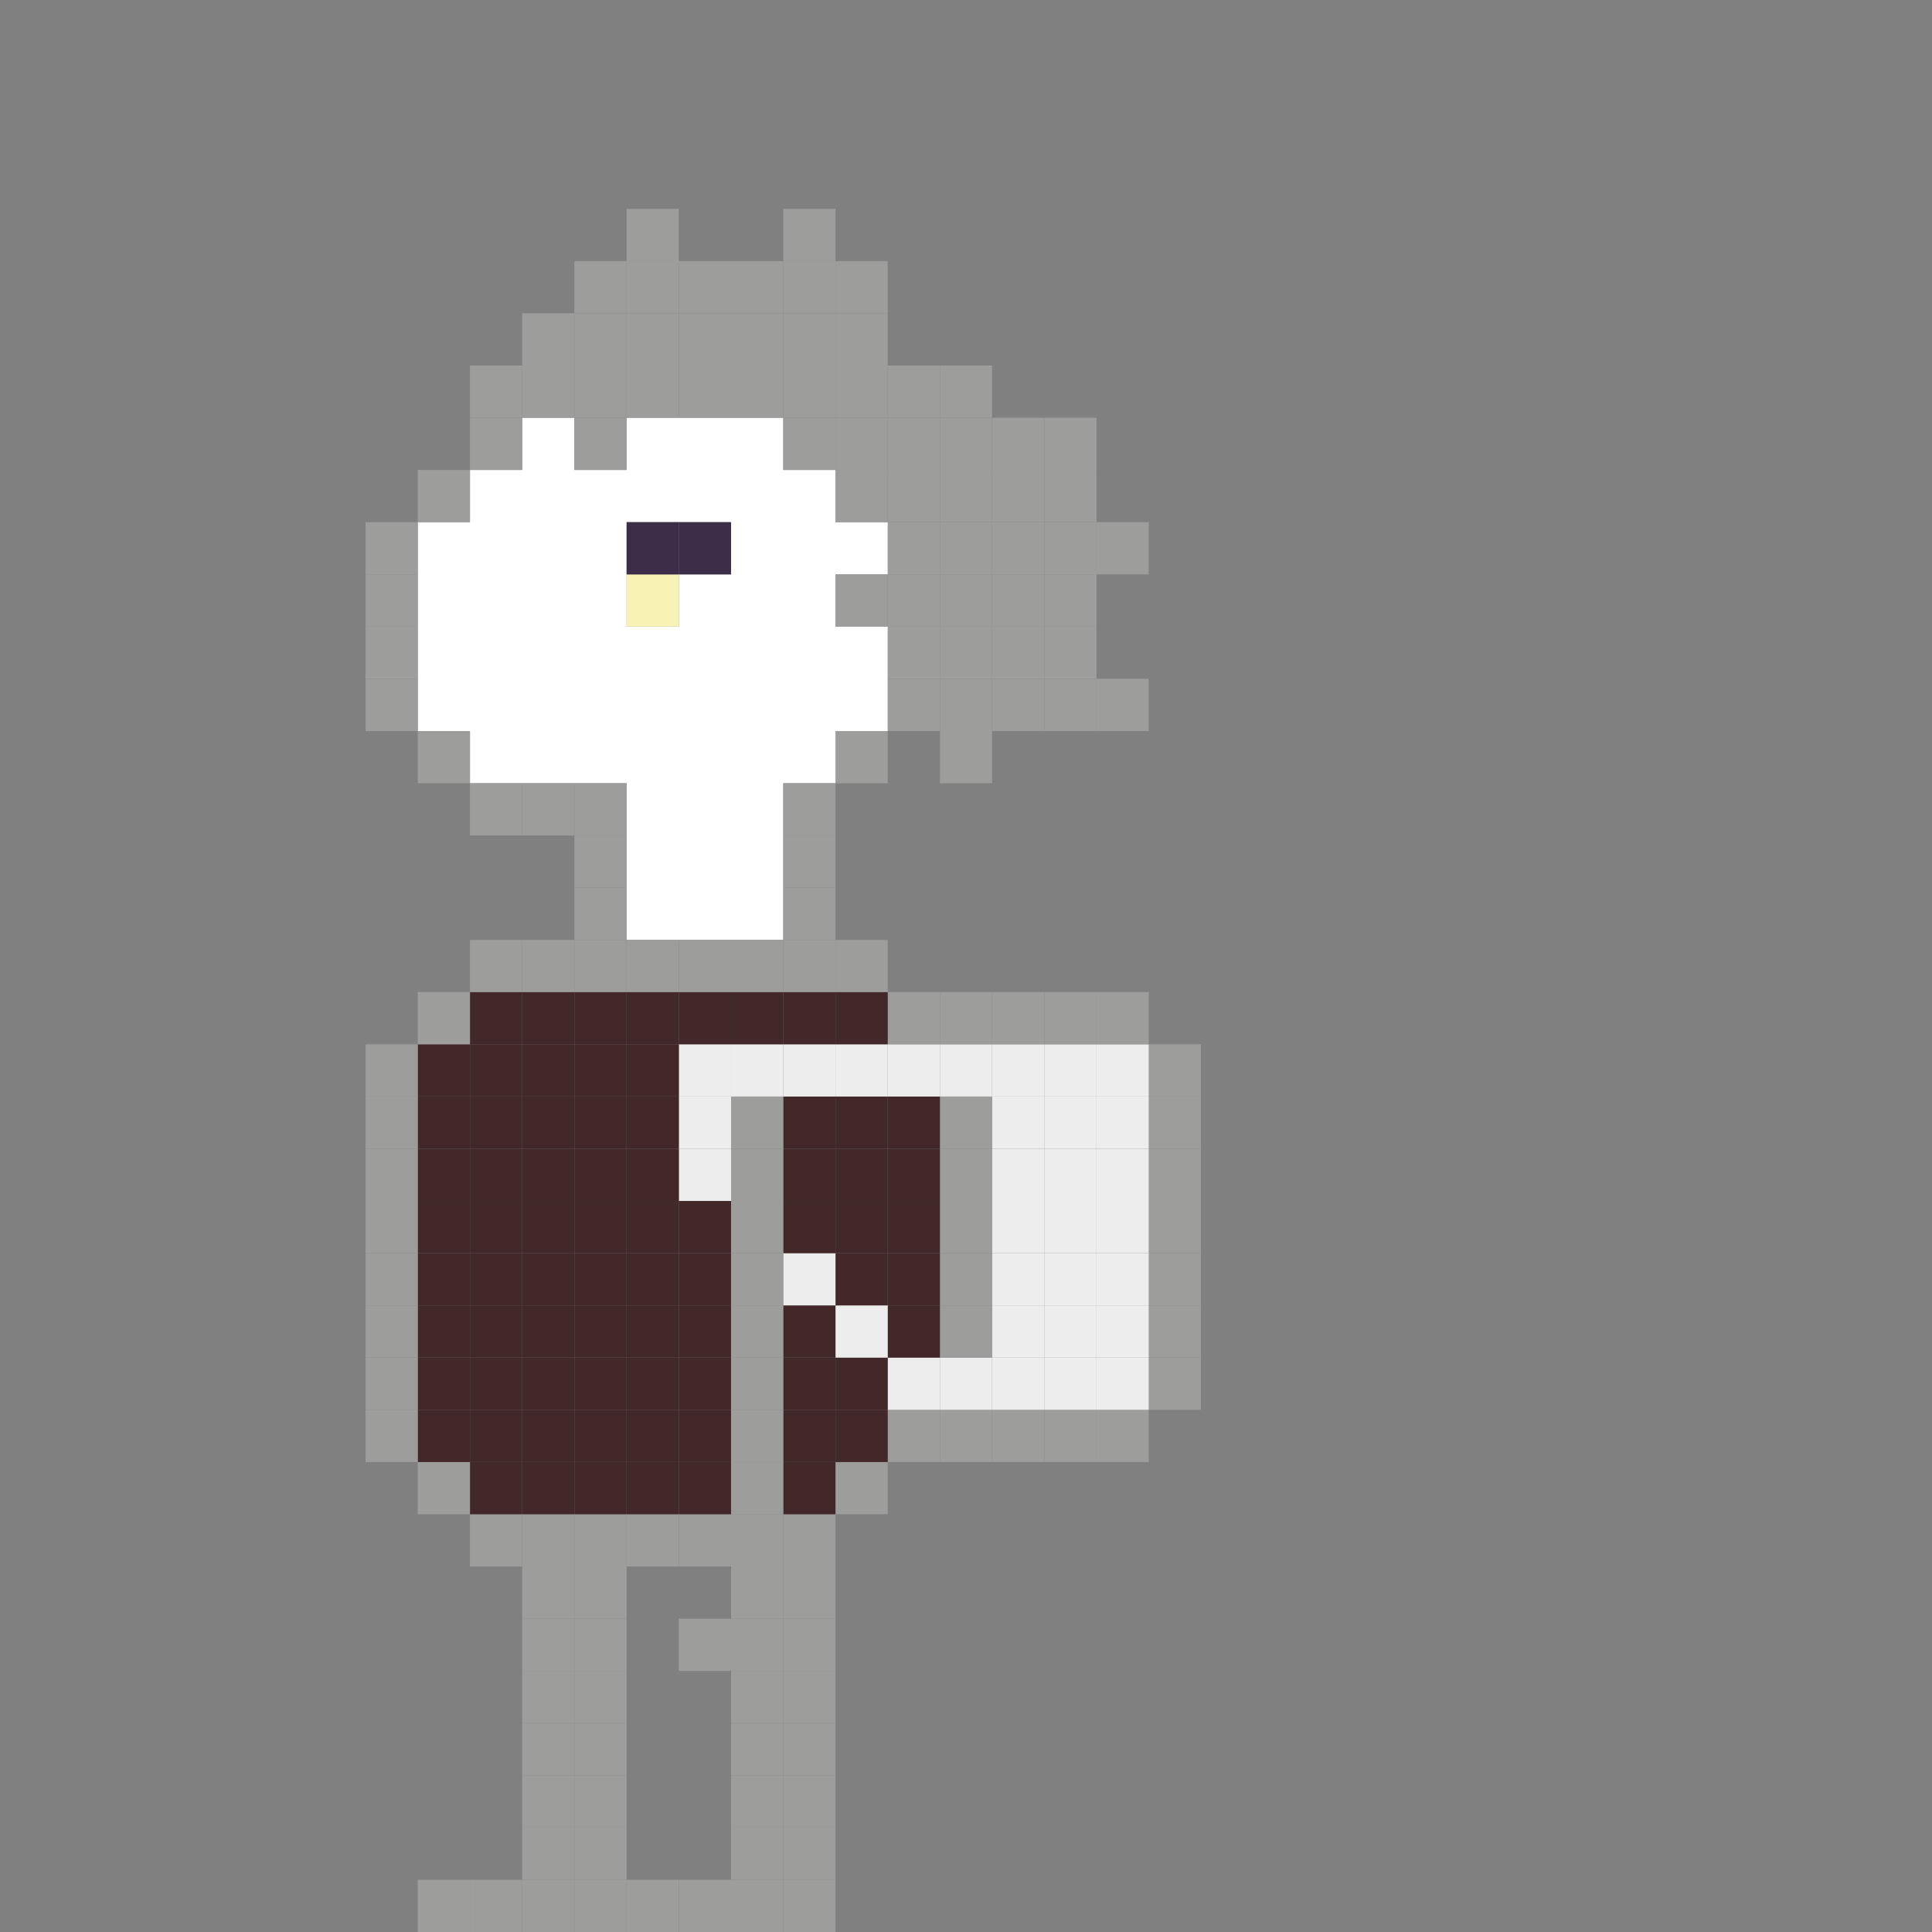 <?xml version="1.0" encoding="UTF-8"?>
<svg id="Capa_1" data-name="Capa 1" xmlns="http://www.w3.org/2000/svg" viewBox="0 0 360 360">
  <rect x="0" y="0" width="360" height="360" fill="#808080" stroke="none"/>
  <defs>
    <style>
      .cls-1 {
        fill: #f8f2b6;
      }

      .cls-2 {
        fill: #fff;
      }

      .cls-3 {
        fill: #9d9d9c;
      }

      .cls-4 {
        fill: #422828;
      }

      .cls-5 {
        fill: #3c2e48;
      }

      .cls-6 {
        fill: #ededed;
      }
    </style>
  </defs>
  <g id="izq2">
    <g>
      <rect class="cls-3" x="214.05" y="252.97" width="9.73" height="9.73"/>
      <rect class="cls-3" x="214.05" y="243.24" width="9.73" height="9.73"/>
      <rect class="cls-3" x="214.05" y="233.51" width="9.73" height="9.73"/>
      <rect class="cls-3" x="214.05" y="223.78" width="9.73" height="9.73"/>
      <rect class="cls-3" x="214.05" y="214.05" width="9.73" height="9.73"/>
      <rect class="cls-3" x="214.05" y="204.32" width="9.73" height="9.73"/>
      <rect class="cls-3" x="214.05" y="194.59" width="9.73" height="9.73"/>
      <rect class="cls-3" x="204.32" y="262.7" width="9.73" height="9.73"/>
      <rect class="cls-6" x="204.32" y="252.97" width="9.73" height="9.73"/>
      <rect class="cls-6" x="204.32" y="243.24" width="9.73" height="9.73"/>
      <rect class="cls-6" x="204.32" y="233.51" width="9.73" height="9.73"/>
      <rect class="cls-6" x="204.32" y="223.78" width="9.73" height="9.73"/>
      <rect class="cls-6" x="204.32" y="214.05" width="9.73" height="9.73"/>
      <rect class="cls-6" x="204.32" y="204.32" width="9.73" height="9.73"/>
      <rect class="cls-6" x="204.32" y="194.59" width="9.73" height="9.73"/>
      <rect class="cls-3" x="204.32" y="184.86" width="9.73" height="9.73"/>
      <rect class="cls-3" x="204.32" y="126.49" width="9.73" height="9.73"/>
      <rect class="cls-3" x="204.32" y="97.3" width="9.73" height="9.73"/>
      <rect class="cls-3" x="194.59" y="262.7" width="9.73" height="9.73"/>
      <rect class="cls-6" x="194.59" y="252.97" width="9.73" height="9.73"/>
      <rect class="cls-6" x="194.59" y="243.24" width="9.73" height="9.73"/>
      <rect class="cls-6" x="194.59" y="233.51" width="9.73" height="9.73"/>
      <rect class="cls-6" x="194.59" y="223.78" width="9.73" height="9.73"/>
      <rect class="cls-6" x="194.59" y="214.05" width="9.73" height="9.73"/>
      <rect class="cls-6" x="194.59" y="204.32" width="9.73" height="9.73"/>
      <rect class="cls-6" x="194.59" y="194.59" width="9.73" height="9.73"/>
      <rect class="cls-3" x="194.59" y="184.86" width="9.73" height="9.73"/>
      <rect class="cls-3" x="194.59" y="126.49" width="9.73" height="9.73"/>
      <rect class="cls-3" x="194.59" y="116.76" width="9.73" height="9.73"/>
      <rect class="cls-3" x="194.59" y="107.03" width="9.73" height="9.73"/>
      <rect class="cls-3" x="194.59" y="97.3" width="9.73" height="9.73"/>
      <rect class="cls-3" x="194.59" y="87.57" width="9.73" height="9.73"/>
      <rect class="cls-3" x="194.59" y="77.84" width="9.73" height="9.73"/>
      <rect class="cls-3" x="184.86" y="262.7" width="9.73" height="9.73"/>
      <rect class="cls-6" x="184.86" y="252.97" width="9.73" height="9.73"/>
      <rect class="cls-6" x="184.86" y="243.24" width="9.73" height="9.73"/>
      <rect class="cls-6" x="184.86" y="233.51" width="9.73" height="9.73"/>
      <rect class="cls-6" x="184.86" y="223.78" width="9.73" height="9.73"/>
      <rect class="cls-6" x="184.86" y="214.05" width="9.73" height="9.73"/>
      <rect class="cls-6" x="184.86" y="204.32" width="9.73" height="9.73"/>
      <rect class="cls-6" x="184.86" y="194.59" width="9.73" height="9.73"/>
      <rect class="cls-3" x="184.86" y="184.86" width="9.73" height="9.73"/>
      <rect class="cls-3" x="184.86" y="126.49" width="9.73" height="9.73"/>
      <rect class="cls-3" x="184.86" y="116.76" width="9.73" height="9.73"/>
      <rect class="cls-3" x="184.86" y="107.03" width="9.73" height="9.73"/>
      <rect class="cls-3" x="184.86" y="97.3" width="9.73" height="9.73"/>
      <rect class="cls-3" x="184.86" y="87.57" width="9.73" height="9.73"/>
      <rect class="cls-3" x="184.86" y="77.84" width="9.73" height="9.73"/>
      <rect class="cls-3" x="175.14" y="262.7" width="9.72" height="9.73"/>
      <rect class="cls-6" x="175.14" y="252.97" width="9.72" height="9.73"/>
      <rect class="cls-3" x="175.14" y="243.24" width="9.72" height="9.73"/>
      <rect class="cls-3" x="175.14" y="233.51" width="9.72" height="9.73"/>
      <rect class="cls-3" x="175.14" y="223.78" width="9.72" height="9.73"/>
      <rect class="cls-3" x="175.14" y="214.05" width="9.72" height="9.73"/>
      <rect class="cls-3" x="175.14" y="204.32" width="9.72" height="9.73"/>
      <rect class="cls-6" x="175.14" y="194.59" width="9.72" height="9.73"/>
      <rect class="cls-3" x="175.14" y="184.86" width="9.72" height="9.73"/>
      <rect class="cls-3" x="175.14" y="136.22" width="9.72" height="9.73"/>
      <rect class="cls-3" x="175.14" y="126.49" width="9.72" height="9.73"/>
      <rect class="cls-3" x="175.14" y="116.76" width="9.72" height="9.73"/>
      <rect class="cls-3" x="175.14" y="107.03" width="9.72" height="9.73"/>
      <rect class="cls-3" x="175.14" y="97.3" width="9.72" height="9.73"/>
      <rect class="cls-3" x="175.14" y="87.57" width="9.72" height="9.73"/>
      <rect class="cls-3" x="175.14" y="77.84" width="9.72" height="9.73"/>
      <rect class="cls-3" x="175.14" y="68.11" width="9.72" height="9.73"/>
      <rect class="cls-3" x="165.41" y="262.7" width="9.73" height="9.73"/>
      <rect class="cls-6" x="165.41" y="252.97" width="9.73" height="9.73"/>
      <rect class="cls-4" x="165.41" y="243.24" width="9.73" height="9.73"/>
      <rect class="cls-4" x="165.41" y="233.51" width="9.73" height="9.73"/>
      <rect class="cls-4" x="165.41" y="223.78" width="9.73" height="9.73"/>
      <rect class="cls-4" x="165.41" y="214.05" width="9.73" height="9.73"/>
      <rect class="cls-4" x="165.41" y="204.32" width="9.73" height="9.73"/>
      <rect class="cls-6" x="165.41" y="194.59" width="9.73" height="9.73"/>
      <rect class="cls-3" x="165.41" y="184.86" width="9.73" height="9.73"/>
      <rect class="cls-3" x="165.41" y="126.49" width="9.73" height="9.73"/>
      <rect class="cls-3" x="165.41" y="116.76" width="9.73" height="9.73"/>
      <rect class="cls-3" x="165.41" y="107.03" width="9.73" height="9.73"/>
      <rect class="cls-3" x="165.41" y="97.3" width="9.73" height="9.73"/>
      <rect class="cls-3" x="165.41" y="87.57" width="9.73" height="9.73"/>
      <rect class="cls-3" x="165.41" y="77.84" width="9.73" height="9.73"/>
      <rect class="cls-3" x="165.41" y="68.11" width="9.73" height="9.73"/>
      <rect class="cls-3" x="155.68" y="272.43" width="9.73" height="9.73"/>
      <rect class="cls-4" x="155.68" y="262.7" width="9.73" height="9.73"/>
      <rect class="cls-4" x="155.68" y="252.97" width="9.73" height="9.73"/>
      <rect class="cls-6" x="155.68" y="243.24" width="9.73" height="9.73"/>
      <rect class="cls-4" x="155.68" y="233.51" width="9.73" height="9.73"/>
      <rect class="cls-4" x="155.68" y="223.78" width="9.73" height="9.73"/>
      <rect class="cls-4" x="155.68" y="214.05" width="9.73" height="9.73"/>
      <rect class="cls-4" x="155.68" y="204.32" width="9.73" height="9.73"/>
      <rect class="cls-6" x="155.68" y="194.59" width="9.73" height="9.73"/>
      <rect class="cls-4" x="155.68" y="184.86" width="9.73" height="9.73"/>
      <rect class="cls-3" x="155.68" y="175.14" width="9.73" height="9.72"/>
      <rect class="cls-3" x="155.68" y="136.22" width="9.73" height="9.73"/>
      <path class="cls-2" d="M165.41,126.49v9.73h-9.73v9.73h-9.73v29.19h-29.19v-29.19h-29.19v-9.73h-9.73v-38.92h9.73v-9.73h9.73v-9.73h9.73v9.73h9.73v-9.73h29.19v9.73h9.73v9.73h9.73v9.73h-9.73v9.73h9.73v9.73ZM136.22,107.03v-9.73h-19.46v19.46h9.73v-9.73h9.73Z"/>
      <rect class="cls-3" x="155.68" y="107.03" width="9.73" height="9.73"/>
      <rect class="cls-3" x="155.68" y="87.57" width="9.73" height="9.73"/>
      <rect class="cls-3" x="155.68" y="77.84" width="9.73" height="9.73"/>
      <rect class="cls-3" x="155.68" y="68.11" width="9.73" height="9.73"/>
      <rect class="cls-3" x="155.68" y="58.38" width="9.73" height="9.73"/>
      <rect class="cls-3" x="155.68" y="48.65" width="9.73" height="9.73"/>
      <rect class="cls-3" x="145.95" y="350.27" width="9.73" height="9.73"/>
      <rect class="cls-3" x="145.95" y="340.54" width="9.73" height="9.73"/>
      <rect class="cls-3" x="145.95" y="330.81" width="9.73" height="9.73"/>
      <rect class="cls-3" x="145.95" y="321.08" width="9.73" height="9.73"/>
      <rect class="cls-3" x="145.95" y="311.35" width="9.73" height="9.73"/>
      <rect class="cls-3" x="145.95" y="301.62" width="9.73" height="9.73"/>
      <rect class="cls-3" x="145.95" y="291.89" width="9.73" height="9.73"/>
      <rect class="cls-3" x="145.95" y="282.16" width="9.73" height="9.73"/>
      <rect class="cls-4" x="145.95" y="272.43" width="9.73" height="9.73"/>
      <rect class="cls-4" x="145.95" y="262.7" width="9.73" height="9.73"/>
      <rect class="cls-4" x="145.95" y="252.97" width="9.73" height="9.73"/>
      <rect class="cls-4" x="145.95" y="243.24" width="9.73" height="9.73"/>
      <rect class="cls-6" x="145.95" y="233.51" width="9.73" height="9.73"/>
      <rect class="cls-4" x="145.95" y="223.78" width="9.73" height="9.73"/>
      <rect class="cls-4" x="145.95" y="214.05" width="9.73" height="9.73"/>
      <rect class="cls-4" x="145.95" y="204.32" width="9.73" height="9.73"/>
      <rect class="cls-6" x="145.95" y="194.59" width="9.73" height="9.73"/>
      <rect class="cls-4" x="145.95" y="184.86" width="9.73" height="9.73"/>
      <rect class="cls-3" x="145.95" y="175.14" width="9.73" height="9.72"/>
      <rect class="cls-3" x="145.95" y="165.41" width="9.73" height="9.73"/>
      <rect class="cls-3" x="145.95" y="155.68" width="9.73" height="9.73"/>
      <rect class="cls-3" x="145.95" y="145.95" width="9.73" height="9.73"/>
      <rect class="cls-3" x="145.95" y="77.84" width="9.73" height="9.73"/>
      <rect class="cls-3" x="145.95" y="68.11" width="9.73" height="9.73"/>
      <rect class="cls-3" x="145.95" y="58.38" width="9.73" height="9.73"/>
      <rect class="cls-3" x="145.95" y="48.65" width="9.73" height="9.73"/>
      <rect class="cls-3" x="145.95" y="38.92" width="9.73" height="9.73"/>
      <rect class="cls-3" x="136.22" y="350.27" width="9.73" height="9.73"/>
      <rect class="cls-3" x="136.22" y="340.54" width="9.73" height="9.73"/>
      <rect class="cls-3" x="136.22" y="330.81" width="9.73" height="9.73"/>
      <rect class="cls-3" x="136.22" y="321.08" width="9.73" height="9.73"/>
      <rect class="cls-3" x="136.22" y="311.35" width="9.73" height="9.73"/>
      <rect class="cls-3" x="136.22" y="301.62" width="9.73" height="9.73"/>
      <rect class="cls-3" x="136.22" y="291.89" width="9.73" height="9.73"/>
      <rect class="cls-3" x="136.22" y="282.16" width="9.73" height="9.73"/>
      <rect class="cls-3" x="136.22" y="272.43" width="9.73" height="9.73"/>
      <rect class="cls-3" x="136.22" y="262.7" width="9.73" height="9.73"/>
      <rect class="cls-3" x="136.22" y="252.97" width="9.73" height="9.73"/>
      <rect class="cls-3" x="136.22" y="243.24" width="9.73" height="9.73"/>
      <rect class="cls-3" x="136.22" y="233.51" width="9.73" height="9.73"/>
      <rect class="cls-3" x="136.22" y="223.78" width="9.73" height="9.73"/>
      <rect class="cls-3" x="136.22" y="214.05" width="9.73" height="9.73"/>
      <rect class="cls-3" x="136.22" y="204.32" width="9.73" height="9.73"/>
      <rect class="cls-6" x="136.22" y="194.59" width="9.73" height="9.73"/>
      <rect class="cls-4" x="136.22" y="184.86" width="9.73" height="9.73"/>
      <rect class="cls-3" x="136.22" y="175.14" width="9.73" height="9.72"/>
      <rect class="cls-3" x="136.22" y="68.11" width="9.73" height="9.73"/>
      <rect class="cls-3" x="136.22" y="58.38" width="9.73" height="9.73"/>
      <rect class="cls-3" x="136.22" y="48.65" width="9.73" height="9.73"/>
      <rect class="cls-3" x="126.49" y="350.27" width="9.73" height="9.73"/>
      <rect class="cls-3" x="126.49" y="301.62" width="9.73" height="9.73"/>
      <rect class="cls-3" x="126.49" y="282.16" width="9.73" height="9.73"/>
      <rect class="cls-4" x="126.49" y="272.43" width="9.73" height="9.73"/>
      <rect class="cls-4" x="126.49" y="262.7" width="9.73" height="9.73"/>
      <rect class="cls-4" x="126.49" y="252.97" width="9.73" height="9.73"/>
      <rect class="cls-4" x="126.49" y="243.24" width="9.73" height="9.73"/>
      <rect class="cls-4" x="126.49" y="233.51" width="9.73" height="9.73"/>
      <rect class="cls-4" x="126.49" y="223.78" width="9.73" height="9.73"/>
      <rect class="cls-6" x="126.49" y="214.05" width="9.73" height="9.73"/>
      <rect class="cls-6" x="126.49" y="204.32" width="9.73" height="9.73"/>
      <rect class="cls-6" x="126.49" y="194.59" width="9.73" height="9.73"/>
      <rect class="cls-4" x="126.49" y="184.86" width="9.73" height="9.73"/>
      <rect class="cls-3" x="126.49" y="175.14" width="9.73" height="9.72"/>
      <rect class="cls-5" x="126.49" y="97.3" width="9.73" height="9.73"/>
      <rect class="cls-3" x="126.49" y="68.11" width="9.73" height="9.73"/>
      <rect class="cls-3" x="126.49" y="58.38" width="9.73" height="9.73"/>
      <rect class="cls-3" x="126.49" y="48.65" width="9.73" height="9.73"/>
      <rect class="cls-3" x="116.76" y="350.27" width="9.73" height="9.73"/>
      <rect class="cls-3" x="116.76" y="282.16" width="9.73" height="9.73"/>
      <rect class="cls-4" x="116.76" y="272.43" width="9.73" height="9.73"/>
      <rect class="cls-4" x="116.76" y="262.7" width="9.73" height="9.73"/>
      <rect class="cls-4" x="116.76" y="252.97" width="9.73" height="9.73"/>
      <rect class="cls-4" x="116.76" y="243.24" width="9.73" height="9.73"/>
      <rect class="cls-4" x="116.76" y="233.51" width="9.73" height="9.73"/>
      <rect class="cls-4" x="116.76" y="223.78" width="9.73" height="9.73"/>
      <rect class="cls-4" x="116.76" y="214.05" width="9.73" height="9.73"/>
      <rect class="cls-4" x="116.76" y="204.32" width="9.73" height="9.73"/>
      <rect class="cls-4" x="116.76" y="194.59" width="9.73" height="9.73"/>
      <rect class="cls-4" x="116.76" y="184.86" width="9.73" height="9.73"/>
      <rect class="cls-3" x="116.76" y="175.14" width="9.73" height="9.72"/>
      <rect class="cls-1" x="116.76" y="107.03" width="9.73" height="9.73"/>
      <rect class="cls-5" x="116.76" y="97.3" width="9.73" height="9.73"/>
      <rect class="cls-3" x="116.76" y="68.11" width="9.73" height="9.73"/>
      <rect class="cls-3" x="116.76" y="58.38" width="9.73" height="9.73"/>
      <rect class="cls-3" x="116.76" y="48.65" width="9.73" height="9.73"/>
      <rect class="cls-3" x="116.76" y="38.92" width="9.73" height="9.73"/>
      <rect class="cls-3" x="107.03" y="350.27" width="9.73" height="9.73"/>
      <rect class="cls-3" x="107.03" y="340.54" width="9.73" height="9.73"/>
      <rect class="cls-3" x="107.03" y="330.81" width="9.73" height="9.73"/>
      <rect class="cls-3" x="107.03" y="321.08" width="9.73" height="9.73"/>
      <rect class="cls-3" x="107.03" y="311.35" width="9.73" height="9.73"/>
      <rect class="cls-3" x="107.03" y="301.62" width="9.73" height="9.73"/>
      <rect class="cls-3" x="107.03" y="291.89" width="9.73" height="9.73"/>
      <rect class="cls-3" x="107.03" y="282.16" width="9.73" height="9.73"/>
      <rect class="cls-4" x="107.03" y="272.43" width="9.73" height="9.73"/>
      <rect class="cls-4" x="107.03" y="262.7" width="9.73" height="9.73"/>
      <rect class="cls-4" x="107.03" y="252.97" width="9.73" height="9.73"/>
      <rect class="cls-4" x="107.03" y="243.24" width="9.73" height="9.73"/>
      <rect class="cls-4" x="107.03" y="233.51" width="9.73" height="9.73"/>
      <rect class="cls-4" x="107.03" y="223.78" width="9.73" height="9.73"/>
      <rect class="cls-4" x="107.03" y="214.05" width="9.73" height="9.73"/>
      <rect class="cls-4" x="107.03" y="204.32" width="9.73" height="9.73"/>
      <rect class="cls-4" x="107.03" y="194.59" width="9.73" height="9.73"/>
      <rect class="cls-4" x="107.03" y="184.86" width="9.73" height="9.73"/>
      <rect class="cls-3" x="107.03" y="175.14" width="9.73" height="9.72"/>
      <rect class="cls-3" x="107.03" y="165.41" width="9.73" height="9.73"/>
      <rect class="cls-3" x="107.03" y="155.68" width="9.73" height="9.73"/>
      <rect class="cls-3" x="107.03" y="145.95" width="9.73" height="9.73"/>
      <rect class="cls-3" x="107.03" y="77.84" width="9.73" height="9.73"/>
      <rect class="cls-3" x="107.03" y="68.11" width="9.73" height="9.73"/>
      <rect class="cls-3" x="107.03" y="58.38" width="9.73" height="9.73"/>
      <rect class="cls-3" x="107.03" y="48.65" width="9.73" height="9.73"/>
      <rect class="cls-3" x="97.3" y="350.27" width="9.73" height="9.73"/>
      <rect class="cls-3" x="97.3" y="340.54" width="9.73" height="9.73"/>
      <rect class="cls-3" x="97.3" y="330.81" width="9.73" height="9.73"/>
      <rect class="cls-3" x="97.3" y="321.08" width="9.73" height="9.73"/>
      <rect class="cls-3" x="97.3" y="311.35" width="9.73" height="9.73"/>
      <rect class="cls-3" x="97.3" y="301.62" width="9.73" height="9.73"/>
      <rect class="cls-3" x="97.3" y="291.89" width="9.73" height="9.73"/>
      <rect class="cls-3" x="97.3" y="282.16" width="9.73" height="9.73"/>
      <rect class="cls-4" x="97.3" y="272.43" width="9.73" height="9.73"/>
      <rect class="cls-4" x="97.3" y="262.7" width="9.73" height="9.73"/>
      <rect class="cls-4" x="97.3" y="252.97" width="9.73" height="9.73"/>
      <rect class="cls-4" x="97.3" y="243.24" width="9.73" height="9.73"/>
      <rect class="cls-4" x="97.3" y="233.51" width="9.73" height="9.73"/>
      <rect class="cls-4" x="97.3" y="223.78" width="9.73" height="9.73"/>
      <rect class="cls-4" x="97.3" y="214.05" width="9.73" height="9.73"/>
      <rect class="cls-4" x="97.3" y="204.32" width="9.73" height="9.73"/>
      <rect class="cls-4" x="97.3" y="194.59" width="9.73" height="9.73"/>
      <rect class="cls-4" x="97.3" y="184.86" width="9.73" height="9.73"/>
      <rect class="cls-3" x="97.3" y="175.14" width="9.73" height="9.72"/>
      <rect class="cls-3" x="97.3" y="145.95" width="9.73" height="9.73"/>
      <rect class="cls-3" x="97.3" y="68.11" width="9.73" height="9.73"/>
      <rect class="cls-3" x="97.3" y="58.38" width="9.73" height="9.73"/>
      <rect class="cls-3" x="87.57" y="350.27" width="9.73" height="9.73"/>
      <rect class="cls-3" x="87.57" y="282.16" width="9.73" height="9.73"/>
      <rect class="cls-4" x="87.57" y="272.43" width="9.73" height="9.73"/>
      <rect class="cls-4" x="87.57" y="262.7" width="9.73" height="9.73"/>
      <rect class="cls-4" x="87.57" y="252.97" width="9.73" height="9.73"/>
      <rect class="cls-4" x="87.57" y="243.24" width="9.73" height="9.73"/>
      <rect class="cls-4" x="87.57" y="233.51" width="9.73" height="9.73"/>
      <rect class="cls-4" x="87.57" y="223.78" width="9.73" height="9.73"/>
      <rect class="cls-4" x="87.57" y="214.05" width="9.73" height="9.73"/>
      <rect class="cls-4" x="87.57" y="204.32" width="9.73" height="9.73"/>
      <rect class="cls-4" x="87.57" y="194.59" width="9.73" height="9.73"/>
      <rect class="cls-4" x="87.57" y="184.86" width="9.73" height="9.73"/>
      <rect class="cls-3" x="87.57" y="175.14" width="9.73" height="9.72"/>
      <rect class="cls-3" x="87.57" y="145.95" width="9.73" height="9.73"/>
      <rect class="cls-3" x="87.57" y="77.84" width="9.73" height="9.73"/>
      <rect class="cls-3" x="87.57" y="68.11" width="9.73" height="9.73"/>
      <rect class="cls-3" x="77.84" y="350.27" width="9.73" height="9.73"/>
      <rect class="cls-3" x="77.84" y="272.43" width="9.73" height="9.73"/>
      <rect class="cls-4" x="77.84" y="262.7" width="9.73" height="9.73"/>
      <rect class="cls-4" x="77.84" y="252.97" width="9.73" height="9.73"/>
      <rect class="cls-4" x="77.84" y="243.24" width="9.73" height="9.73"/>
      <rect class="cls-4" x="77.84" y="233.51" width="9.73" height="9.73"/>
      <rect class="cls-4" x="77.84" y="223.78" width="9.73" height="9.73"/>
      <rect class="cls-4" x="77.84" y="214.05" width="9.73" height="9.73"/>
      <rect class="cls-4" x="77.84" y="204.32" width="9.73" height="9.73"/>
      <rect class="cls-4" x="77.84" y="194.59" width="9.73" height="9.73"/>
      <rect class="cls-3" x="77.84" y="184.86" width="9.73" height="9.73"/>
      <rect class="cls-3" x="77.84" y="136.22" width="9.73" height="9.73"/>
      <rect class="cls-3" x="77.84" y="87.57" width="9.73" height="9.73"/>
      <rect class="cls-3" x="68.11" y="262.7" width="9.73" height="9.73"/>
      <rect class="cls-3" x="68.11" y="252.97" width="9.73" height="9.73"/>
      <rect class="cls-3" x="68.11" y="243.24" width="9.73" height="9.73"/>
      <rect class="cls-3" x="68.11" y="233.51" width="9.73" height="9.73"/>
      <rect class="cls-3" x="68.11" y="223.78" width="9.73" height="9.73"/>
      <rect class="cls-3" x="68.11" y="214.05" width="9.73" height="9.73"/>
      <rect class="cls-3" x="68.11" y="204.32" width="9.73" height="9.73"/>
      <rect class="cls-3" x="68.11" y="194.59" width="9.73" height="9.73"/>
      <rect class="cls-3" x="68.11" y="126.49" width="9.73" height="9.73"/>
      <rect class="cls-3" x="68.11" y="116.76" width="9.73" height="9.73"/>
      <rect class="cls-3" x="68.11" y="107.03" width="9.73" height="9.73"/>
      <rect class="cls-3" x="68.11" y="97.3" width="9.73" height="9.73"/>
    </g>
  </g>
</svg>